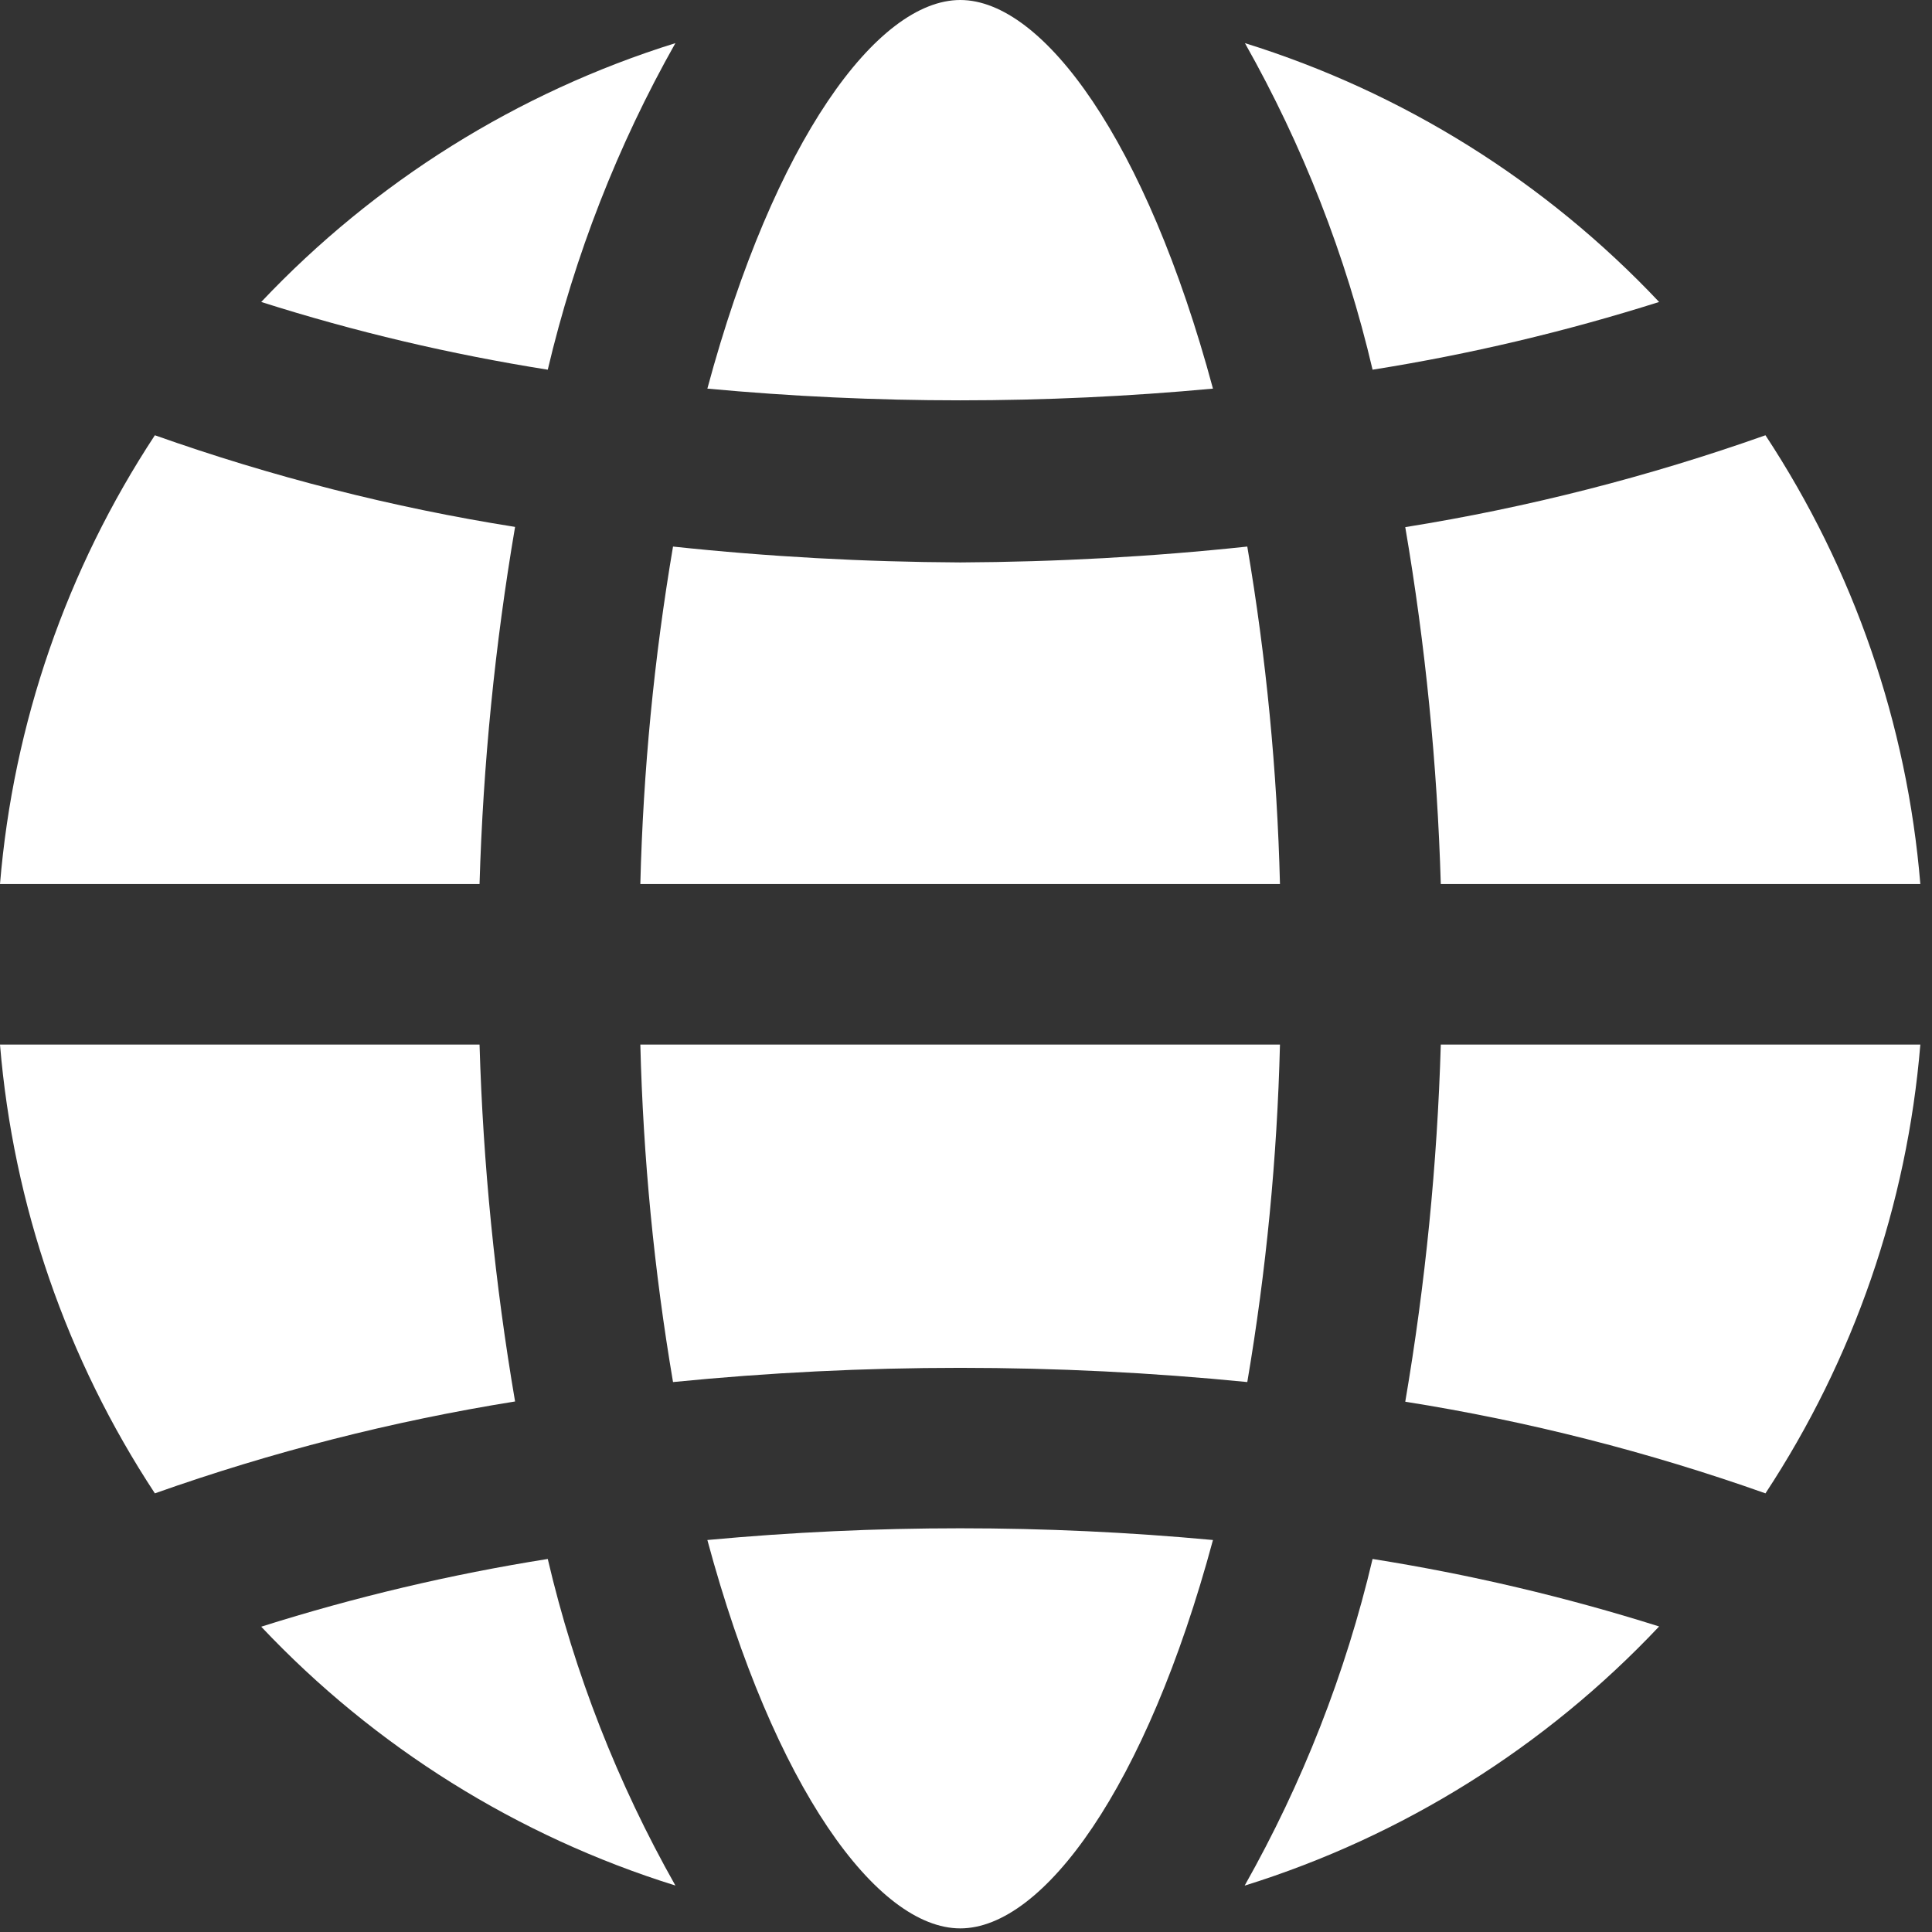 <svg width="161" height="161" viewBox="0 0 161 161" fill="none" xmlns="http://www.w3.org/2000/svg">
<rect x="0" y="0" width="161" height="161" fill="#333333" stroke="none"/>
<path d="M21.768 135.558C31.221 145.583 43.12 153.023 56.283 157.128C51.468 148.603 47.876 139.446 45.647 129.914C37.555 131.197 29.563 133.091 21.768 135.558Z" fill="white"/>
<path d="M103.725 157.128H103.744C116.907 153.023 128.788 145.583 138.26 135.538C130.446 133.072 122.473 131.197 114.381 129.914C112.132 139.446 108.54 148.603 103.725 157.128Z" fill="white"/>
<path d="M58.947 128.334C64.512 148.996 73.097 160.699 80.024 160.699C86.931 160.699 95.515 148.996 101.08 128.334C87.069 127.032 72.959 127.032 58.947 128.334Z" fill="white"/>
<path d="M56.283 3.594C43.12 7.699 31.24 15.139 21.768 25.164C29.583 27.65 37.555 29.525 45.647 30.808C47.896 21.276 51.468 12.119 56.283 3.594Z" fill="white"/>
<path d="M42.923 43.909C32.7 42.291 22.655 39.725 12.906 36.272C5.545 47.461 1.105 60.308 0 73.669H39.962C40.258 63.683 41.245 53.756 42.923 43.909Z" fill="white"/>
<path d="M39.962 87.049H0C1.105 100.409 5.545 113.256 12.906 124.446C22.655 120.992 32.7 118.427 42.923 116.789C41.245 106.961 40.258 97.034 39.962 87.049Z" fill="white"/>
<path d="M56.085 115.171C71.991 113.592 88.035 113.592 103.941 115.171C105.52 105.876 106.428 96.482 106.664 87.049H53.361C53.598 96.482 54.506 105.876 56.085 115.171Z" fill="white"/>
<path d="M103.941 45.547C95.988 46.395 88.015 46.83 80.023 46.869C72.01 46.83 64.038 46.395 56.085 45.547C54.506 54.842 53.598 64.236 53.361 73.669H106.664C106.428 64.236 105.52 54.842 103.941 45.547Z" fill="white"/>
<path d="M101.08 32.385C95.515 11.722 86.931 0 80.024 0C73.097 0 64.512 11.722 58.947 32.385C72.959 33.687 87.069 33.687 101.08 32.385Z" fill="white"/>
<path d="M138.26 25.164C128.807 15.139 116.927 7.699 103.744 3.594C108.56 12.119 112.151 21.276 114.381 30.808C122.472 29.525 130.465 27.631 138.26 25.164Z" fill="white"/>
<path d="M120.066 73.669H160.028C158.923 60.308 154.483 47.461 147.122 36.272C137.373 39.725 127.328 42.291 117.105 43.928C118.783 53.756 119.77 63.683 120.066 73.669Z" fill="white"/>
<path d="M117.105 116.809C127.328 118.427 137.373 120.992 147.122 124.446C154.483 113.256 158.923 100.409 160.028 87.049H120.066C119.77 97.034 118.783 106.961 117.105 116.809Z" fill="white"/>
</svg>
